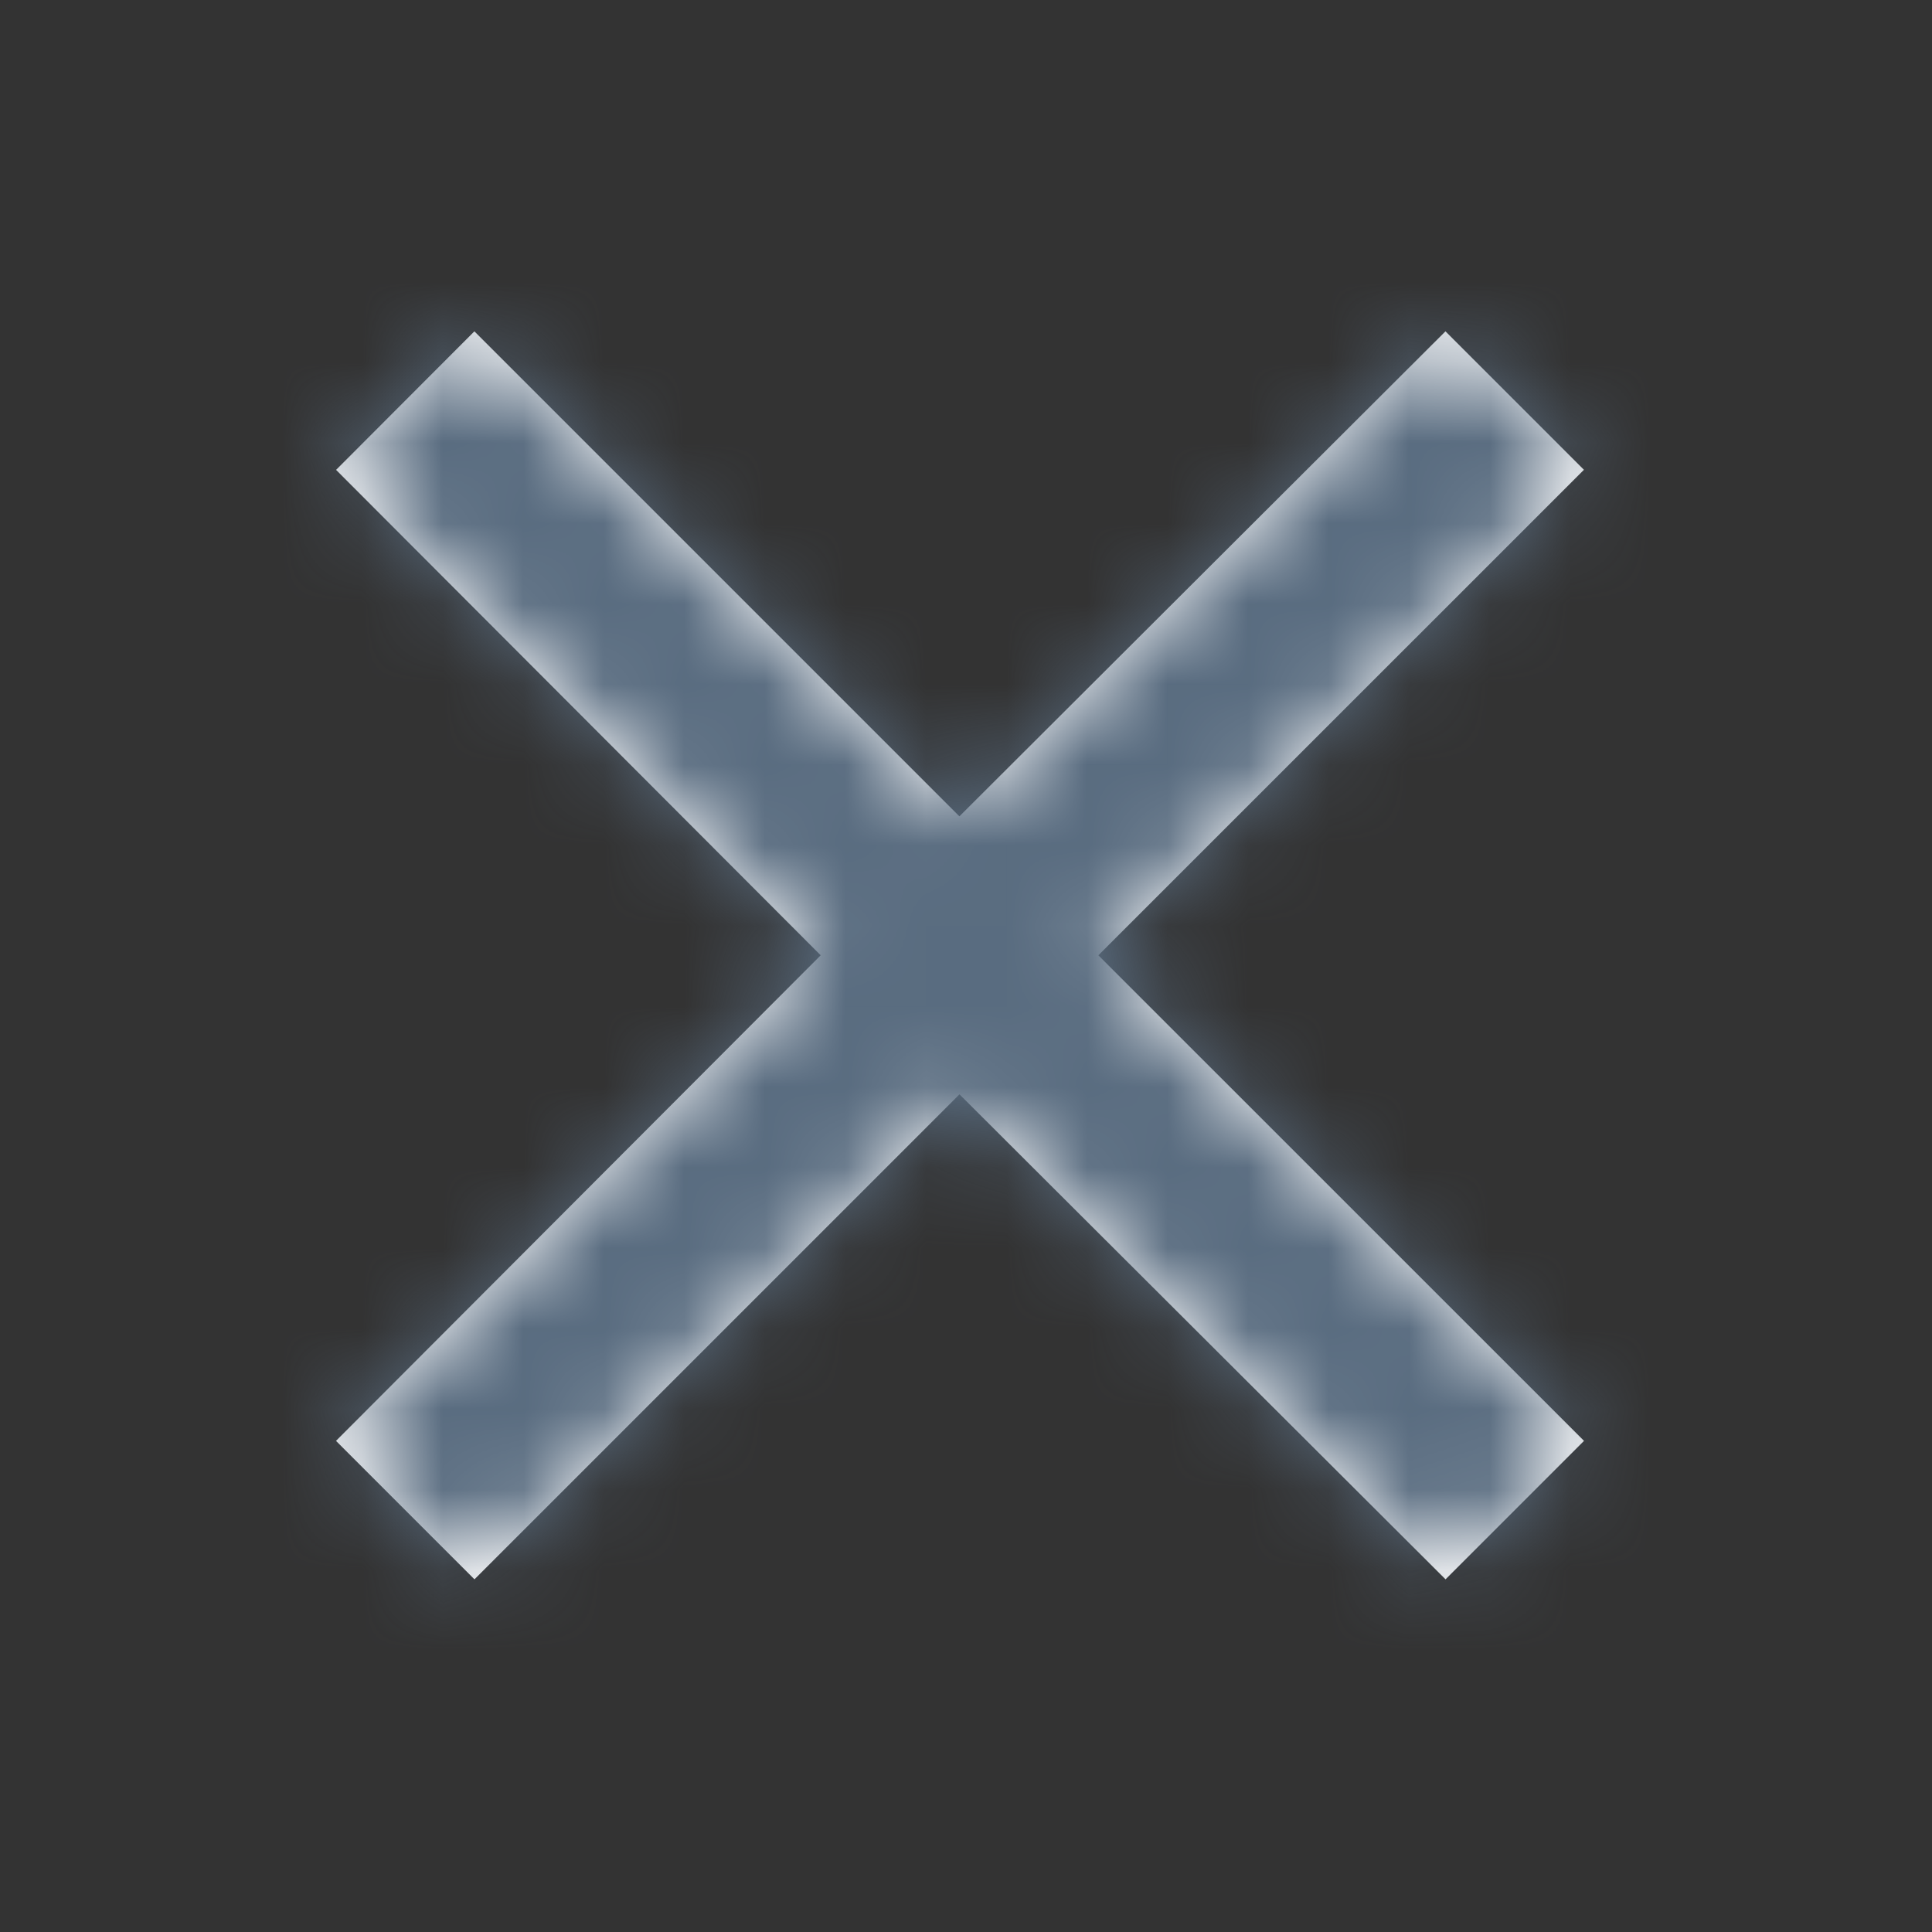 <svg xmlns="http://www.w3.org/2000/svg" xmlns:xlink="http://www.w3.org/1999/xlink" width="24" height="24" viewBox="0 0 24 24">
    <rect x="0" y="0" width="24" height="24" fill="#333333" stroke="none"/>
    <defs>
        <path id="a" d="M13.956.116l1.72 1.72-6.032 6.031 6.033 6.032-1.72 1.72-6.038-6.025-6.025 6.025-1.72-1.72 6.021-6.032-6.02-6.03L1.893.116l6.025 6.025L13.956.116z"/>
    </defs>
    <g fill="none" fill-rule="evenodd">
        <path d="M0 0h24v24H0z"/>
        <g transform="translate(4 4)">
            <mask id="b" fill="#fff">
                <use xlink:href="#a"/>
            </mask>
            <use fill="#FFF" fill-rule="nonzero" xlink:href="#a"/>
            <g mask="url(#b)">
                <path fill="#596C80" d="M-4-4h24v24H-4z"/>
            </g>
        </g>
    </g>
</svg>

